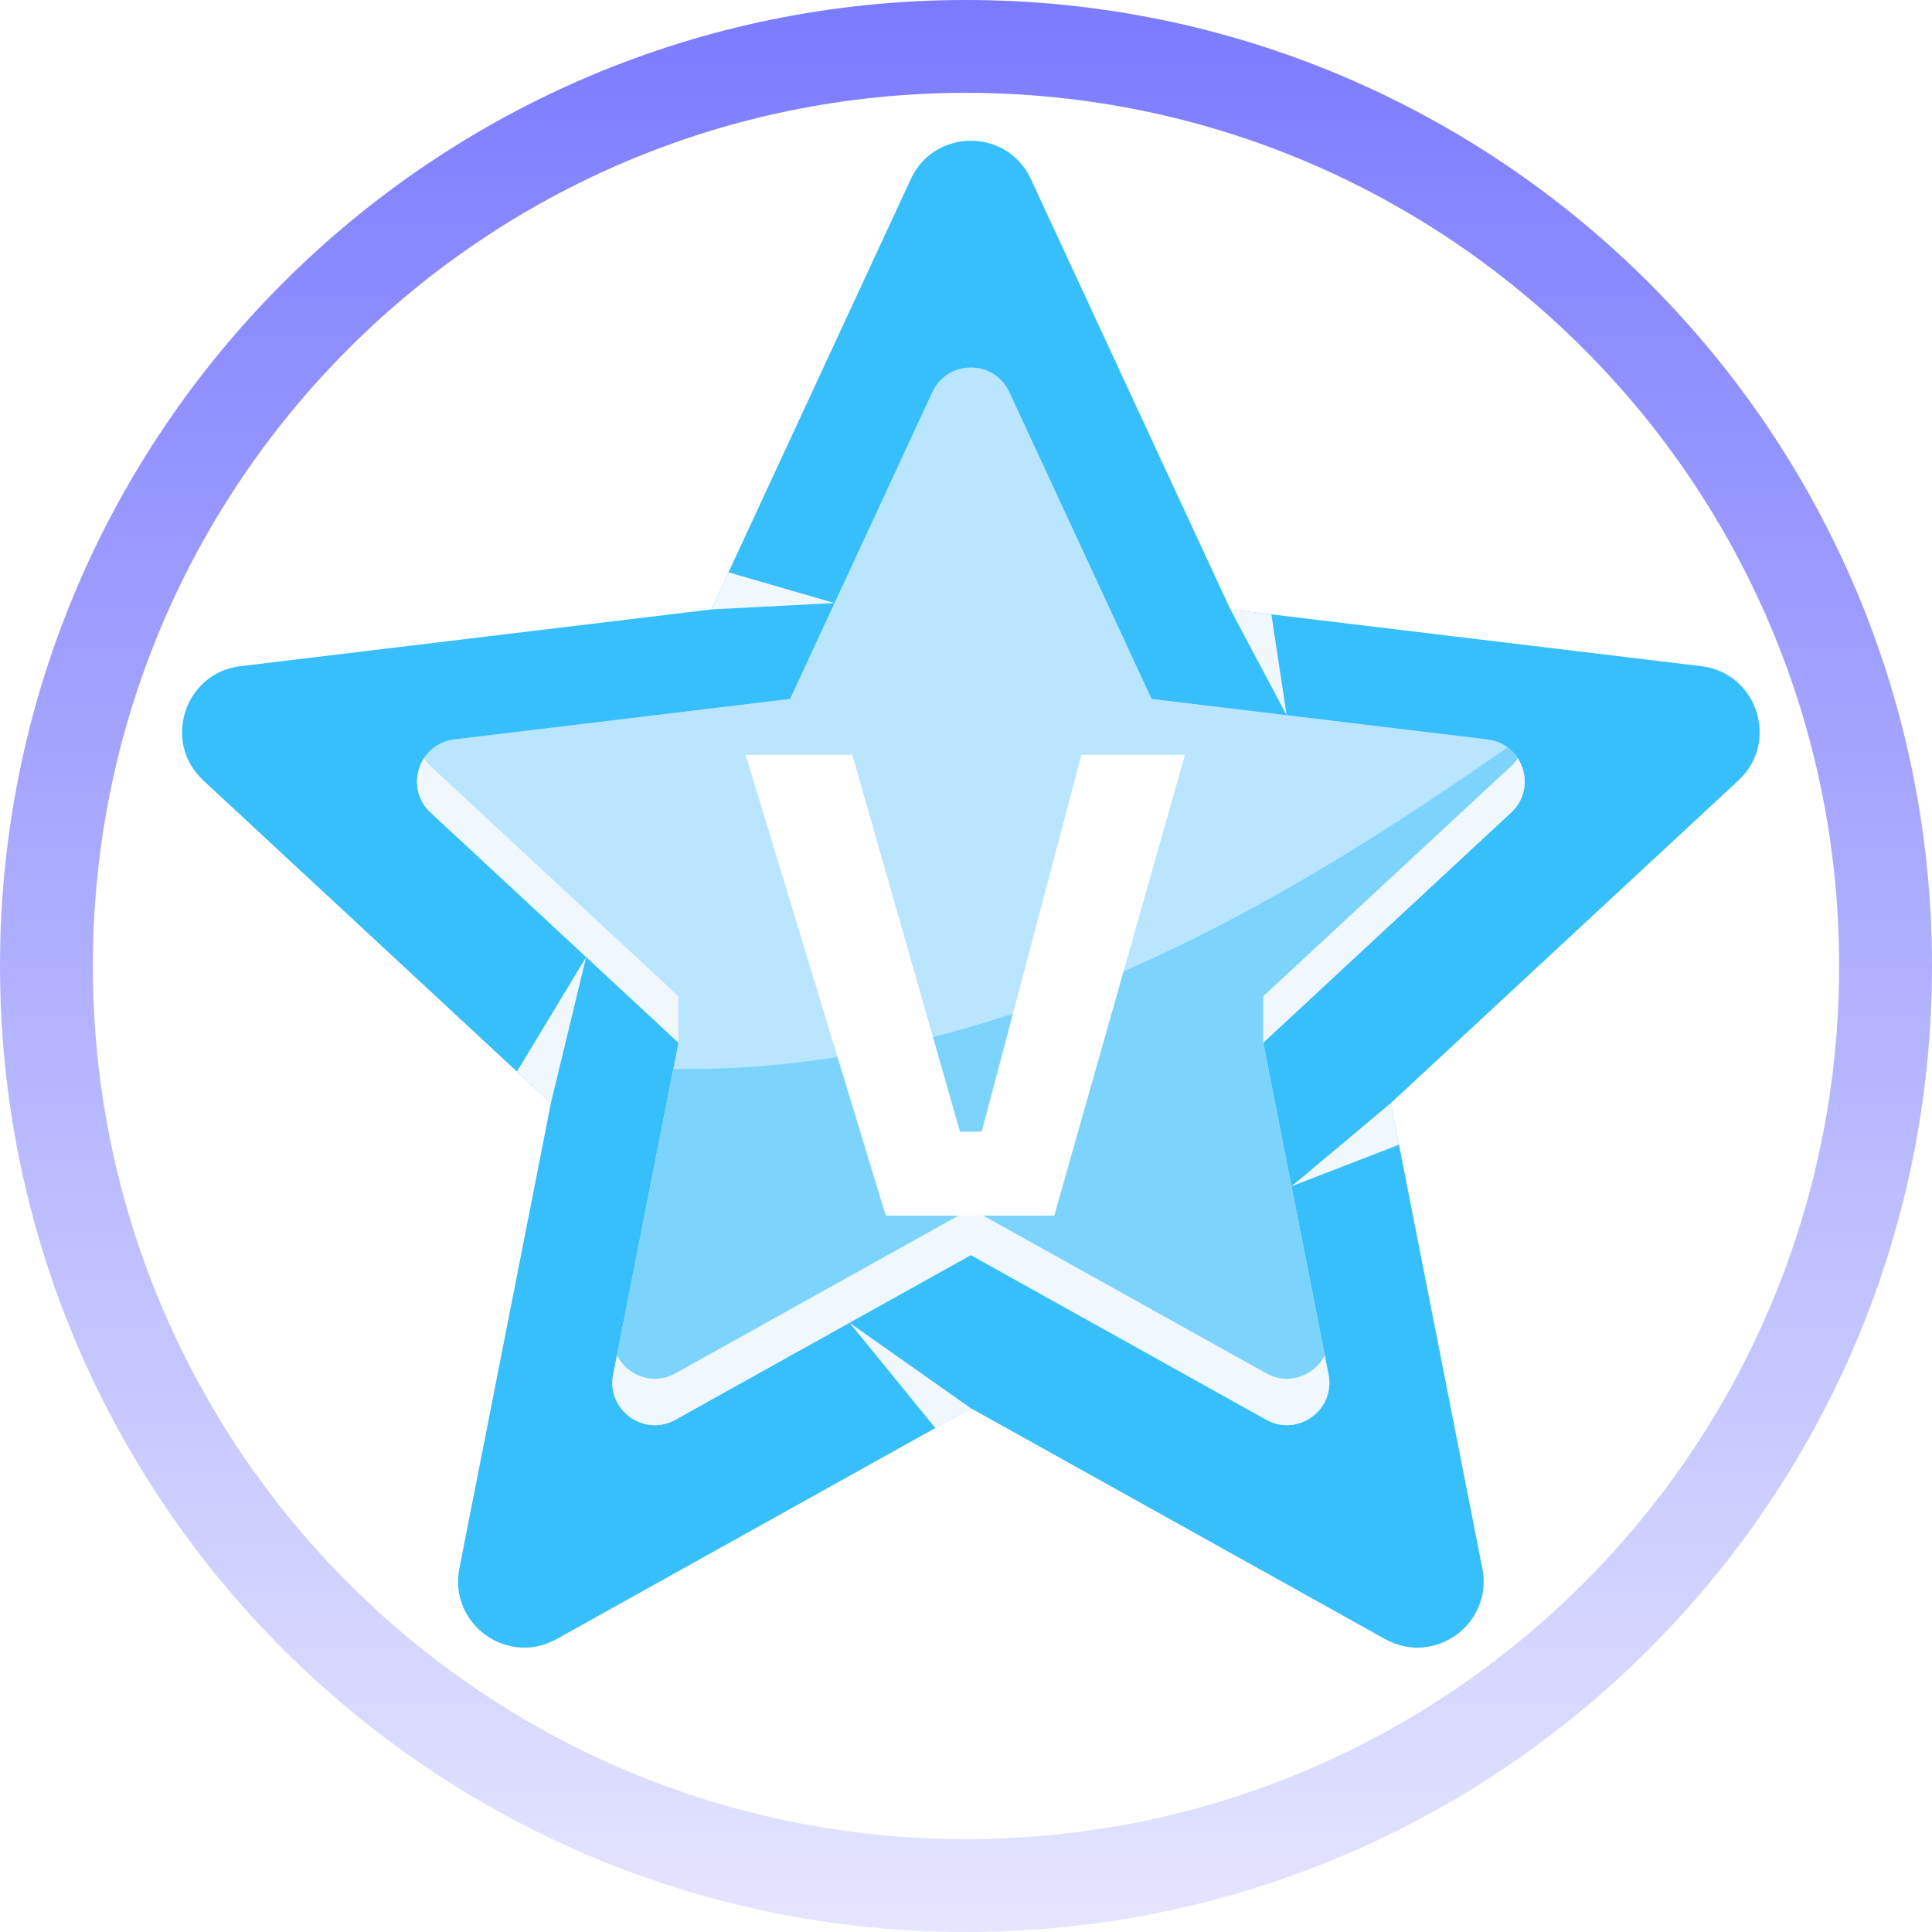<svg width="300" height="300" viewBox="0 0 300 300" fill="none" xmlns="http://www.w3.org/2000/svg">
<path d="M150 0C67.157 0 0 67.158 0 150C0 232.843 67.158 300 150 300C232.842 300 300 232.842 300 150C300.001 67.158 232.843 0 150 0ZM150 285.581C75.121 285.581 14.419 224.879 14.419 150C14.419 75.121 75.121 14.419 150 14.419C224.879 14.419 285.581 75.121 285.581 150C285.581 224.879 224.879 285.581 150 285.581Z" fill="url(#paint0_linear_317_30938)"/>
<path d="M160.079 27.812L191.056 94.632L264.178 103.444C272.868 104.491 276.356 115.227 269.941 121.182L215.964 171.291L230.179 243.557C231.868 252.146 222.735 258.781 215.089 254.52L150.753 218.669L86.417 254.52C78.772 258.781 69.639 252.146 71.328 243.557L85.543 171.291L31.565 121.182C25.151 115.227 28.64 104.491 37.329 103.444L110.45 94.632L141.427 27.812C145.109 19.871 156.398 19.871 160.079 27.812Z" fill="#36BFFA"/>
<path d="M191.057 94.631L199.785 111.058L197.421 95.399L191.057 94.631Z" fill="#F0F7FD"/>
<path d="M150.754 218.67L131.91 205.391L145.234 221.746L150.754 218.67Z" fill="#F0F7FD"/>
<path d="M215.964 171.291L200.543 184.209L217.234 177.751L215.964 171.291Z" fill="#F0F7FD"/>
<path d="M85.542 171.291L91.022 148.601L80.268 166.395L85.542 171.291Z" fill="#F0F7FD"/>
<path d="M110.451 94.631L129.595 93.642L113.124 88.867L110.451 94.631Z" fill="#F0F7FD"/>
<path d="M156.726 60.886L178.813 108.531L230.951 114.815C236.517 115.485 238.75 122.362 234.642 126.175L196.155 161.904L206.291 213.432C207.373 218.932 201.524 223.182 196.626 220.454L150.753 194.891L104.879 220.454C99.983 223.182 94.133 218.932 95.216 213.432L105.351 161.904L66.864 126.175C62.756 122.362 64.99 115.485 70.556 114.815L122.694 108.531L144.781 60.886C147.138 55.8 154.368 55.8 156.726 60.886Z" fill="#7CD4FD"/>
<path d="M156.726 60.886L178.813 108.531L230.951 114.815C236.517 115.485 238.75 122.362 234.642 126.175L196.155 161.904L206.291 213.432C207.373 218.932 201.524 223.182 196.626 220.454L150.753 194.891L104.879 220.454C99.983 223.182 94.133 218.932 95.216 213.432L105.351 161.904L66.864 126.175C62.756 122.362 64.99 115.485 70.556 114.815L122.694 108.531L144.781 60.886C147.138 55.8 154.368 55.8 156.726 60.886Z" fill="#B9E6FE"/>
<path d="M104.554 165.963L95.217 213.431C94.135 218.931 99.983 223.181 104.88 220.452L150.754 194.89L196.627 220.452C201.524 223.181 207.373 218.931 206.292 213.431L196.156 161.903L234.643 126.174C237.855 123.192 237.179 118.353 234.077 116.056C216.446 128.379 198.305 139.916 178.793 148.888C155.545 159.579 129.983 166.472 104.554 165.963Z" fill="#7CD4FD"/>
<path d="M105.351 154.698L66.865 118.969C66.454 118.588 66.124 118.17 65.837 117.737C64.21 120.248 64.31 123.803 66.865 126.175L105.351 161.904V154.698Z" fill="#F0F7FD"/>
<path d="M205.706 210.462C204.12 213.566 200.136 215.203 196.627 213.247L150.754 187.685L104.88 213.247C101.371 215.203 97.386 213.566 95.801 210.462L95.217 213.431C94.135 218.932 99.983 223.181 104.88 220.452L150.754 194.89L196.627 220.452C201.524 223.181 207.373 218.931 206.292 213.431L205.706 210.462Z" fill="#F0F7FD"/>
<path d="M234.643 118.969L196.156 154.698V161.903L234.643 126.174C237.198 123.802 237.298 120.248 235.671 117.736C235.384 118.17 235.054 118.588 234.643 118.969Z" fill="#F0F7FD"/>
<g filter="url(#filter0_dd_317_30938)">
<path d="M137.542 182.758L115.786 111.218H132.348L149.596 171.586L145.872 169.724H155.868L151.948 171.586L167.922 111.218H183.994L163.708 182.758H137.542Z" fill="white"/>
</g>
<defs>
<filter id="filter0_dd_317_30938" x="109.787" y="109.218" width="80.207" height="83.54" filterUnits="userSpaceOnUse" color-interpolation-filters="sRGB">
<feFlood flood-opacity="0" result="BackgroundImageFix"/>
<feColorMatrix in="SourceAlpha" type="matrix" values="0 0 0 0 0 0 0 0 0 0 0 0 0 0 0 0 0 0 127 0" result="hardAlpha"/>
<feMorphology radius="2" operator="erode" in="SourceAlpha" result="effect1_dropShadow_317_30938"/>
<feOffset dy="2"/>
<feGaussianBlur stdDeviation="2"/>
<feColorMatrix type="matrix" values="0 0 0 0 0.063 0 0 0 0 0.094 0 0 0 0 0.157 0 0 0 0.06 0"/>
<feBlend mode="normal" in2="BackgroundImageFix" result="effect1_dropShadow_317_30938"/>
<feColorMatrix in="SourceAlpha" type="matrix" values="0 0 0 0 0 0 0 0 0 0 0 0 0 0 0 0 0 0 127 0" result="hardAlpha"/>
<feMorphology radius="2" operator="erode" in="SourceAlpha" result="effect2_dropShadow_317_30938"/>
<feOffset dy="4"/>
<feGaussianBlur stdDeviation="4"/>
<feColorMatrix type="matrix" values="0 0 0 0 0.063 0 0 0 0 0.094 0 0 0 0 0.157 0 0 0 0.1 0"/>
<feBlend mode="normal" in2="effect1_dropShadow_317_30938" result="effect2_dropShadow_317_30938"/>
<feBlend mode="normal" in="SourceGraphic" in2="effect2_dropShadow_317_30938" result="shape"/>
</filter>
<linearGradient id="paint0_linear_317_30938" x1="150" y1="0" x2="150" y2="300" gradientUnits="userSpaceOnUse">
<stop stop-color="#7B7BFF"/>
<stop offset="1" stop-color="#E5E5FF"/>
</linearGradient>
</defs>
</svg>
